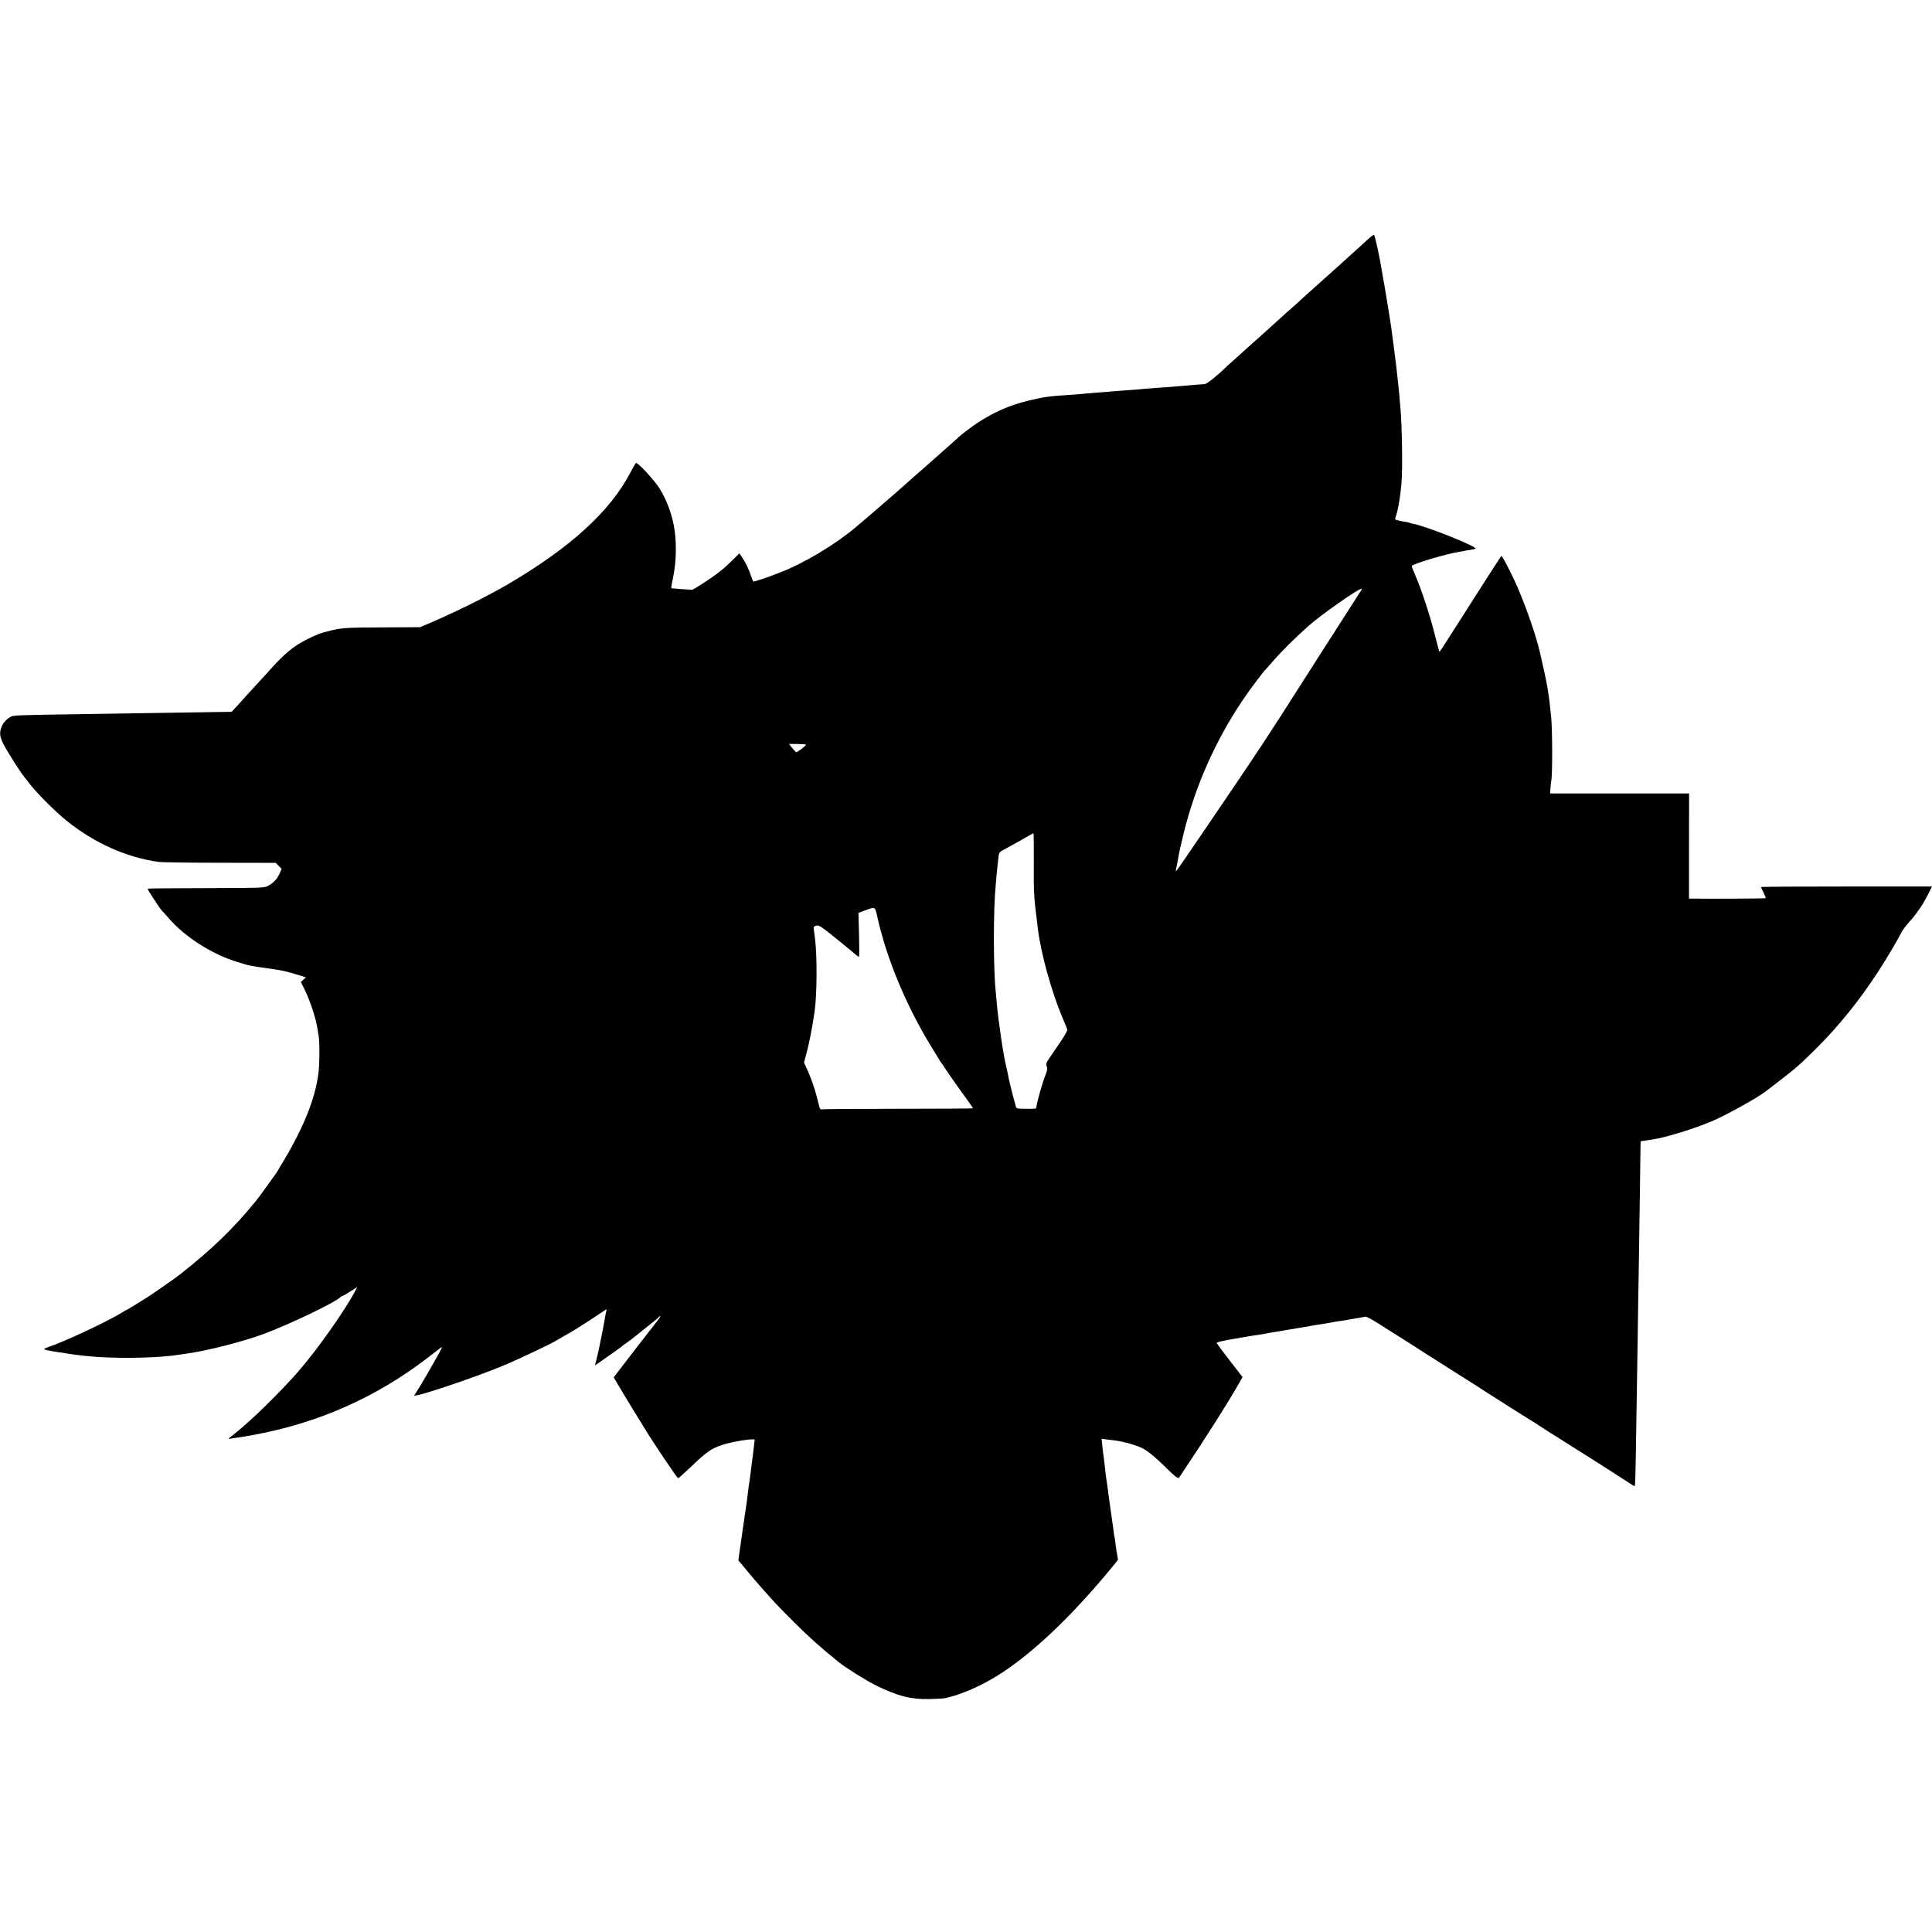<svg version="1" xmlns="http://www.w3.org/2000/svg" width="2560" height="2560" viewBox="0 0 1920 1920"><path d="M1358.9 238.3c-3 2.8-9.1 8.3-13.4 12.2-4.3 3.8-8.8 7.9-10 9-1.1 1.1-5.9 5.4-10.5 9.5-4.7 4.1-10.3 9.2-12.5 11.2-2.2 2-5 4.5-6.3 5.6-1.2 1.1-6.1 5.5-10.9 9.8-4.7 4.4-9.5 8.7-10.7 9.7-1.2 1-3.9 3.5-6.2 5.5-2.2 2-7.8 7.1-12.4 11.2-4.6 4.1-9.7 8.7-11.2 10.1-1.6 1.5-5.8 5.3-9.5 8.5-3.7 3.3-8.1 7.2-9.9 8.9-1.7 1.6-6 5.5-9.4 8.5-3.5 3-7.3 6.4-8.4 7.6-7.2 7.1-18.1 15.9-20 16-3.3.2-25.5 2.1-34.6 2.9-3 .2-9.3.7-14 1-4.7.3-10.3.8-12.5 1-2.2.3-7.6.7-12 1-12.4.9-19.5 1.4-25.5 2-3 .3-8.9.7-13 1-4.1.3-9.1.8-11 1-1.9.2-7.8.7-13 1-19.1 1.2-25.2 2.1-39.7 5.6-18.5 4.5-33 10.7-49.8 21.4-6.6 4.2-19.5 14.1-21.5 16.5-.3.3-6.3 5.7-13.5 12-18.6 16.5-19.7 17.4-20.9 18.5-.6.6-4.5 3.9-8.6 7.5s-7.7 6.8-8 7.1c-.6.7-15.3 13.5-19.4 17-1.6 1.3-3.7 3.1-4.5 3.9-1.4 1.3-18.8 16.2-25.7 22-20.8 17.5-52.2 36.2-75.4 45-4.7 1.8-9.4 3.6-10.5 4-2.9 1.2-14.8 5-15.6 5-.4 0-1.4-2.3-2.4-5.2-2.3-7.1-5.3-13.5-8.8-18.6l-2.9-4.3-7.6 7.5c-4.2 4.2-8.8 8.3-10.2 9.3-1.4.9-2.7 2-3 2.3-.9 1.1-13.3 9.5-19.6 13.4l-6.2 3.7-10.3-.6c-5.7-.4-10.5-.8-10.8-1-.2-.2.7-5.5 2-11.7 3.3-16.2 3.4-36.4.4-51.3-2.6-13.1-7.6-25.7-14.2-36.3-4.8-7.8-21.4-25.7-23.2-25.1-.5.2-3 4.4-5.5 9.3-20 38.6-59.8 74.9-122.1 111.4-21.1 12.3-54.2 28.7-80.5 39.7l-6.5 2.8-36 .2c-37.5.1-42.1.4-54.6 3.6-8.7 2.1-12.6 3.6-22.6 8.7-12.1 6-21.7 13.9-35.7 29.5-3.3 3.8-7.9 8.8-10.1 11.1-2.2 2.3-7.6 8.2-12 13.1s-9.9 10.9-12.1 13.4l-4.2 4.5-13.8.2c-7.7.1-31 .5-51.9.8-20.9.3-55.5.8-77 1.2-62.6.9-72.9 1.2-75.6 2.2-4.4 1.7-8.7 6.1-10.4 10.7-2.8 7.2-1.6 11.8 6.6 25.2 6.9 11.4 14.4 22.7 16.4 24.9.6.6 2.1 2.6 3.5 4.5 7.4 9.9 26 28.7 38 38.4 27.8 22.4 60.1 36.8 92 41.1 3 .4 30.4.8 60.7.8l55.3.1 3 3 2.9 3-2 4.5c-2.5 5.6-6.2 9.5-11.4 12.3-3.9 2.1-5 2.1-61 2.3-64.4.3-58.5.1-58.5 1.3 0 .9 12.7 20.2 13.9 21.1.3.3 3.3 3.5 6.5 7.2 16.3 18.9 42.8 35.9 68.2 43.7 13.3 4.1 11.3 3.8 37.4 7.4 7.2 1.1 14.8 2.8 22.7 5.4l8.3 2.6-2.5 2.3-2.5 2.3 3.4 6.8c6 12.2 11.6 29.5 13.1 39.8.3 2.3.8 5.2 1.1 6.5 1.1 5.6 1.1 29.2-.2 38.1-3.6 26.6-15.7 55.9-38.1 92.4-.7 1.1-1.6 2.7-2 3.5-.4.8-1.1 1.9-1.5 2.5-.5.5-4.5 6.2-9.1 12.6-4.5 6.3-9.8 13.5-11.7 15.8-22.6 27.6-43.5 47.7-75.5 72.9-5 3.9-28.4 20.2-33.5 23.3-3.6 2.2-9.4 5.8-12.9 8-3.4 2.1-6.5 3.9-6.7 3.9-.3 0-2.2 1.1-4.4 2.5-13.2 8.3-58.1 29.4-72.8 34.1-3.4 1.1-4.8 2-4 2.5 1.1.6 10.9 2.4 18.8 3.4 1.4.2 3.9.6 5.5.9 2.8.5 8.1 1.2 16.5 2.1 26.1 2.9 69.5 2.4 91.5-1 1.7-.3 5-.8 7.5-1.1 20-2.5 57.3-12 78.5-19.9 25.2-9.4 70.5-31.1 75.7-36.3.7-.7 1.6-1.2 2-1.2.4 0 3.9-2 7.8-4.5l7.1-4.5-2 3.7c-10.2 19.5-37.7 58.5-56.7 80.3-18.2 20.8-45.5 47.6-62.4 61.1-3.6 2.8-6.7 5.4-7 5.6-.3.3.9.3 2.5-.1 1.7-.3 5-.8 7.5-1.1 2.5-.3 9.5-1.5 15.5-2.6 64-11.8 121.7-37.4 172.8-76.8 5.4-4.2 11-8.4 12.3-9.5 2.3-1.7 2.2-1.2-1.2 5-5.6 10.3-18.4 32.4-21.4 36.9-1.5 2.2-3 4.5-3.3 5.1-1.8 3.1 58.2-16.9 88.3-29.4 16.3-6.8 50-22.8 55-26.2 1.4-.9 5.7-3.4 9.5-5.5 3.9-2.1 13.5-8.1 21.5-13.4 8-5.3 15.1-10 15.9-10.5 1-.6 1.2-.3.7 1-.5 1.9-.8 3.1-2.1 10.9-.5 3.3-2.5 13.4-5.1 26-.2 1.1-1.2 5.5-2.2 9.7l-1.9 7.7 3.1-2.1c10.7-7.5 23.2-16.3 23.6-16.8.3-.3 2.1-1.7 4-3s5.5-4 8-6l14.5-11.6c5.5-4.3 10.2-8.2 10.3-8.7.2-.4.8-.7 1.3-.7.6 0-1.4 3-4.4 6.7-5.8 7.3-34.6 44.5-39 50.4l-2.8 3.7 6.4 10.8c3.5 6 10.5 17.6 15.7 25.9 5.1 8.2 10.6 17.2 12.3 20 8.4 13.4 28.8 43.5 29.6 43.5.6 0 5.8-4.7 11.8-10.4 16.5-15.8 20.7-18.8 31.8-22.6 9.5-3.3 32.5-6.9 32.5-5.2 0 .9-2.9 24.8-3.5 28.2-.2 1.4-.6 4.7-.9 7.5-.4 2.7-.8 6.1-1.1 7.5-.2 1.4-.7 4.6-1 7.3-.7 6.7-1.7 13.9-2 15.7-.3 1.5-2.1 14.3-3.1 21-.2 1.9-.6 4.8-.9 6.5-.5 3-1.4 9.3-1.9 13-.2 1.1-.7 4.5-1.1 7.6l-.7 5.6 6.2 7.4c9.3 11.2 9.9 11.9 16.9 19.9 12.5 14.2 15.7 17.6 32.6 34.5 14 14 26.4 25.1 44 39.3 6.9 5.6 27.7 18.6 37.5 23.4 21.2 10.4 34.3 13.7 52.4 13.3 6.6-.1 13.5-.5 15.1-.8 16.2-3.1 39.4-13.4 57.8-25.7 31.2-20.7 65.4-53 102.1-96.4 6.9-8.2 12.6-15.2 12.6-15.6 0-.4-.4-2.9-.9-5.6-.5-2.7-1.3-7.6-1.6-10.9-.4-3.3-.9-6.2-1-6.5-.2-.3-.6-3-.9-6-.4-3-.9-6.6-1.1-8-.2-1.4-.7-4.5-1-7-.4-2.5-.8-5.6-1-7-.2-1.4-1.1-7.9-2-14.5-.8-6.6-1.7-13.1-2-14.5-.2-1.4-.7-4.5-.9-7-1.1-9.8-1.8-15.6-2.2-18-.2-1.4-.7-5.4-1-8.9l-.7-6.3 4.4.6 8.8 1.1c9.1 1.1 22.7 5.1 28.4 8.2 5.1 2.9 12.6 9.1 21.7 18.1 9.6 9.5 12.8 12 13.8 10.6 24.2-36 50.2-77 59.9-94.4l3.1-5.5-12.8-16.5c-7.1-9.1-12.9-17-12.9-17.5-.1-.6 7.2-2.3 16.2-3.8 8.9-1.5 17.1-2.9 18.2-3.1 1.1-.2 4.2-.7 6.8-1 4.8-.7 6.7-1.1 11.7-2.1 1.4-.2 3.9-.7 5.5-.9 1.7-.3 7.3-1.2 12.5-2.1 5.2-.9 10.9-1.8 12.5-2.1 1.7-.2 5.3-.8 8-1.3 2.8-.6 6.6-1.3 8.5-1.5 1.9-.3 4.6-.8 6-1 1.4-.3 4.1-.7 6-1 1.9-.3 4.4-.7 5.5-1 1.1-.2 4.2-.7 6.8-1 2.6-.4 7.1-1.1 10-1.7 2.9-.5 6.8-1.2 8.7-1.5 1.9-.3 4.2-.7 5-.9.8-.2 5.9 2.4 11.2 5.8 5.4 3.4 16.9 10.7 25.5 16.1 8.7 5.5 19.4 12.3 23.8 15.2 4.4 2.8 17.5 11.1 29 18.4 11.6 7.3 24.6 15.6 29 18.5 12.2 7.9 42.2 26.8 44.7 28.3 1.3.7 6.4 3.9 11.3 7.2 5 3.3 10.6 6.9 12.5 8 1.9 1.1 6.1 3.7 9.3 5.8 3.1 2 12.8 8.2 21.5 13.6 8.6 5.5 19.5 12.4 24.2 15.4 4.7 3 11 7 14 9 3 1.9 6.8 4.4 8.3 5.4 1.6 1.1 3.1 1.7 3.4 1.5.2-.3.6-10.4.8-22.4.3-20.1.7-45.7 2.1-130.8.2-17.6.6-43.7.9-58 .2-14.3.7-47.6 1.1-74 .3-26.4.7-50.1.7-52.7l.1-4.6 4.6-.7c2.5-.4 5.6-.9 7-1.1 12.8-1.7 42.6-10.9 60.5-18.7 13.7-5.9 44.2-22.9 52-28.9.6-.4 6.6-5.1 13.5-10.4 16.2-12.4 21.7-17.2 36.9-32.4 22.3-22.2 42.8-47.6 61.3-76 8.9-13.6 18.9-30.6 23.4-39.4 1-2.1 4.5-6.7 7.6-10.2 3.2-3.5 6.5-7.6 7.5-9.1 1-1.6 2-3 2.3-3.3 1.3-1.3 6.1-9.3 9.4-15.8l3.6-7.2h-85c-46.7 0-85 .2-85 .5s1.2 2.8 2.6 5.6c1.4 2.8 2.3 5.3 2.1 5.5-.4.4-57 .7-73.2.4h-3v-52.2l.1-52.3h-138.1l.3-5c.2-2.8.5-6.1.8-7.5 1.3-5.9 1.2-50.2-.1-63.5-2.3-23.4-3.9-33.2-11-63.5-3.7-16.3-12.7-42.5-21.8-64-5.2-12.3-15.8-33-16.7-32.5-.5.3-30.7 47.4-54.9 85.5-3.5 5.5-6.5 9.9-6.7 9.8-.1-.2-2.1-7.5-4.3-16.3-5.4-21.3-13.8-46.7-20.5-61.9-1.4-3.2-2.6-6.4-2.6-7.1 0-1.9 33.9-12 47-14.1 1.9-.3 4.2-.7 5-.9.8-.2 3.5-.7 6-1 2.4-.4 4.8-.9 5.3-1.2 2.8-1.7-48.6-22.3-61.6-24.7-1.5-.2-3-.7-3.4-.9-.5-.3-2.6-.8-4.7-1.1-4.6-.7-8.8-1.7-9.8-2.3-.4-.2-.3-1.6.3-3.1 2.1-5.5 4.4-18.6 5.6-32.2 1.3-14.8.7-56.5-1.1-77-.2-1.9-.7-7.1-1-11.5-.4-4.4-.9-9.4-1.1-11-.2-1.7-.7-5.7-1-9-.3-3.3-.8-7.4-1-9-.2-1.7-.9-7.3-1.6-12.5-.6-5.2-1.3-10.2-1.4-11.1-.2-.9-.6-3.8-.9-6.5-.4-2.7-.8-6.3-1-7.9-.2-1.7-1.1-7.4-2-12.8-.9-5.3-2.3-13.9-3.1-19-1.6-9.4-2.2-13.3-3.1-17.7-.2-1.4-.7-4.1-1-6-1.9-12.5-7.1-36.4-7.9-36.6-.6-.2-3.5 2-6.6 4.9zm-7.8 350.9c-1.5 2.4-8.1 12.6-14.6 22.8-12.1 19-16.9 26.4-24.7 38.5-2.5 3.8-9.2 14.4-15 23.5-35.7 56.2-47.7 74.3-80.5 122.5-6.3 9.3-17.2 25.3-24.1 35.5-15.2 22.5-23.2 34-23.7 34-.1 0 .1-1.8.6-4s1.2-5.6 1.5-7.6c.3-2 .8-4.6 1-5.8.3-1.1.7-3.2 1-4.6.3-1.4 2-8.8 3.9-16.6 11.6-46.8 31.4-91.4 58.8-132.1 6.5-9.7 20.9-28.8 22.8-30.3.3-.3 3.3-3.7 6.6-7.5 9.4-10.8 23.1-24.4 36.3-36 12.8-11.2 48.9-36.5 52.2-36.5.4 0-.5 1.9-2.1 4.2zM801 740c0 1.2-9.1 8.1-9.9 7.5-.5-.3-2.3-2.3-4-4.4l-3-3.8 8.4.1c4.7 0 8.5.3 8.5.6zm226.4 117.7c-.2 28.2.1 33.8 2.7 54.3.5 4.7 1.2 9.6 1.3 11 3 24.3 13.5 62.2 24.1 87.5 2.6 6 4.9 11.7 5.2 12.6.3 1-2.7 6.2-7.3 13-4.3 6.3-9.2 13.5-11 16.1-2.8 4.2-3.1 5.1-2.2 7.6.9 2.3.6 3.9-1.5 9.3-2.9 7.3-8.7 27.9-8.7 30.9 0 1.9-.6 2-10 1.9-10-.1-10-.1-10.6-2.8-.3-1.4-.8-3.3-1.1-4.1-.6-2-3.1-11.2-3.7-14.2-.3-1.2-1-4.1-1.5-6.3-.6-2.2-1.3-5.6-1.6-7.5-.3-1.9-1-5.1-1.5-7-2.8-11-7.9-45.1-9.5-64-.3-4.1-.8-9.1-1-11-2.4-22.7-2.4-81.3 0-105 .2-1.9.6-6.7.9-10.5.6-6.5 1.2-12.1 2-18.6.4-3.8 1.1-4.5 7.4-7.7 3.1-1.6 10.4-5.7 16.2-9 5.8-3.4 10.7-6.1 11-6.1.3-.1.5 13.3.4 29.6zm-155.4 54c9 40.8 28.9 88.5 53.7 128.8 3.1 4.9 6.5 10.6 7.6 12.5 1.2 1.9 2.4 3.7 2.7 4 .3.3 2.3 3.2 4.4 6.5 2.1 3.3 9 13.1 15.2 21.7 6.3 8.6 11.4 15.9 11.4 16.2 0 .3-33.8.5-75 .5-41.3 0-75.4.3-76 .6-.5.3-1.4-1.1-1.9-3.2s-1.7-6.5-2.5-9.8c-2.1-8.3-5.8-18.7-9.5-26.8l-3.1-6.8 2-7.2c2.4-8.9 5.5-23.8 7-33.7.6-4.1 1.3-8.5 1.5-9.7 2.4-15.6 2.7-55.1.5-71.8-.8-6.1-1.5-11.4-1.5-11.9s1.2-1.3 2.7-1.7c2.3-.6 4.1.4 13 7.4 5.6 4.4 14.4 11.5 19.5 15.8 5.1 4.4 9.5 7.9 9.9 7.9.4 0 .4-9.9.1-21.9l-.6-21.9 6.7-2.5c10.3-3.8 9.7-4.1 12.2 7z"/></svg>